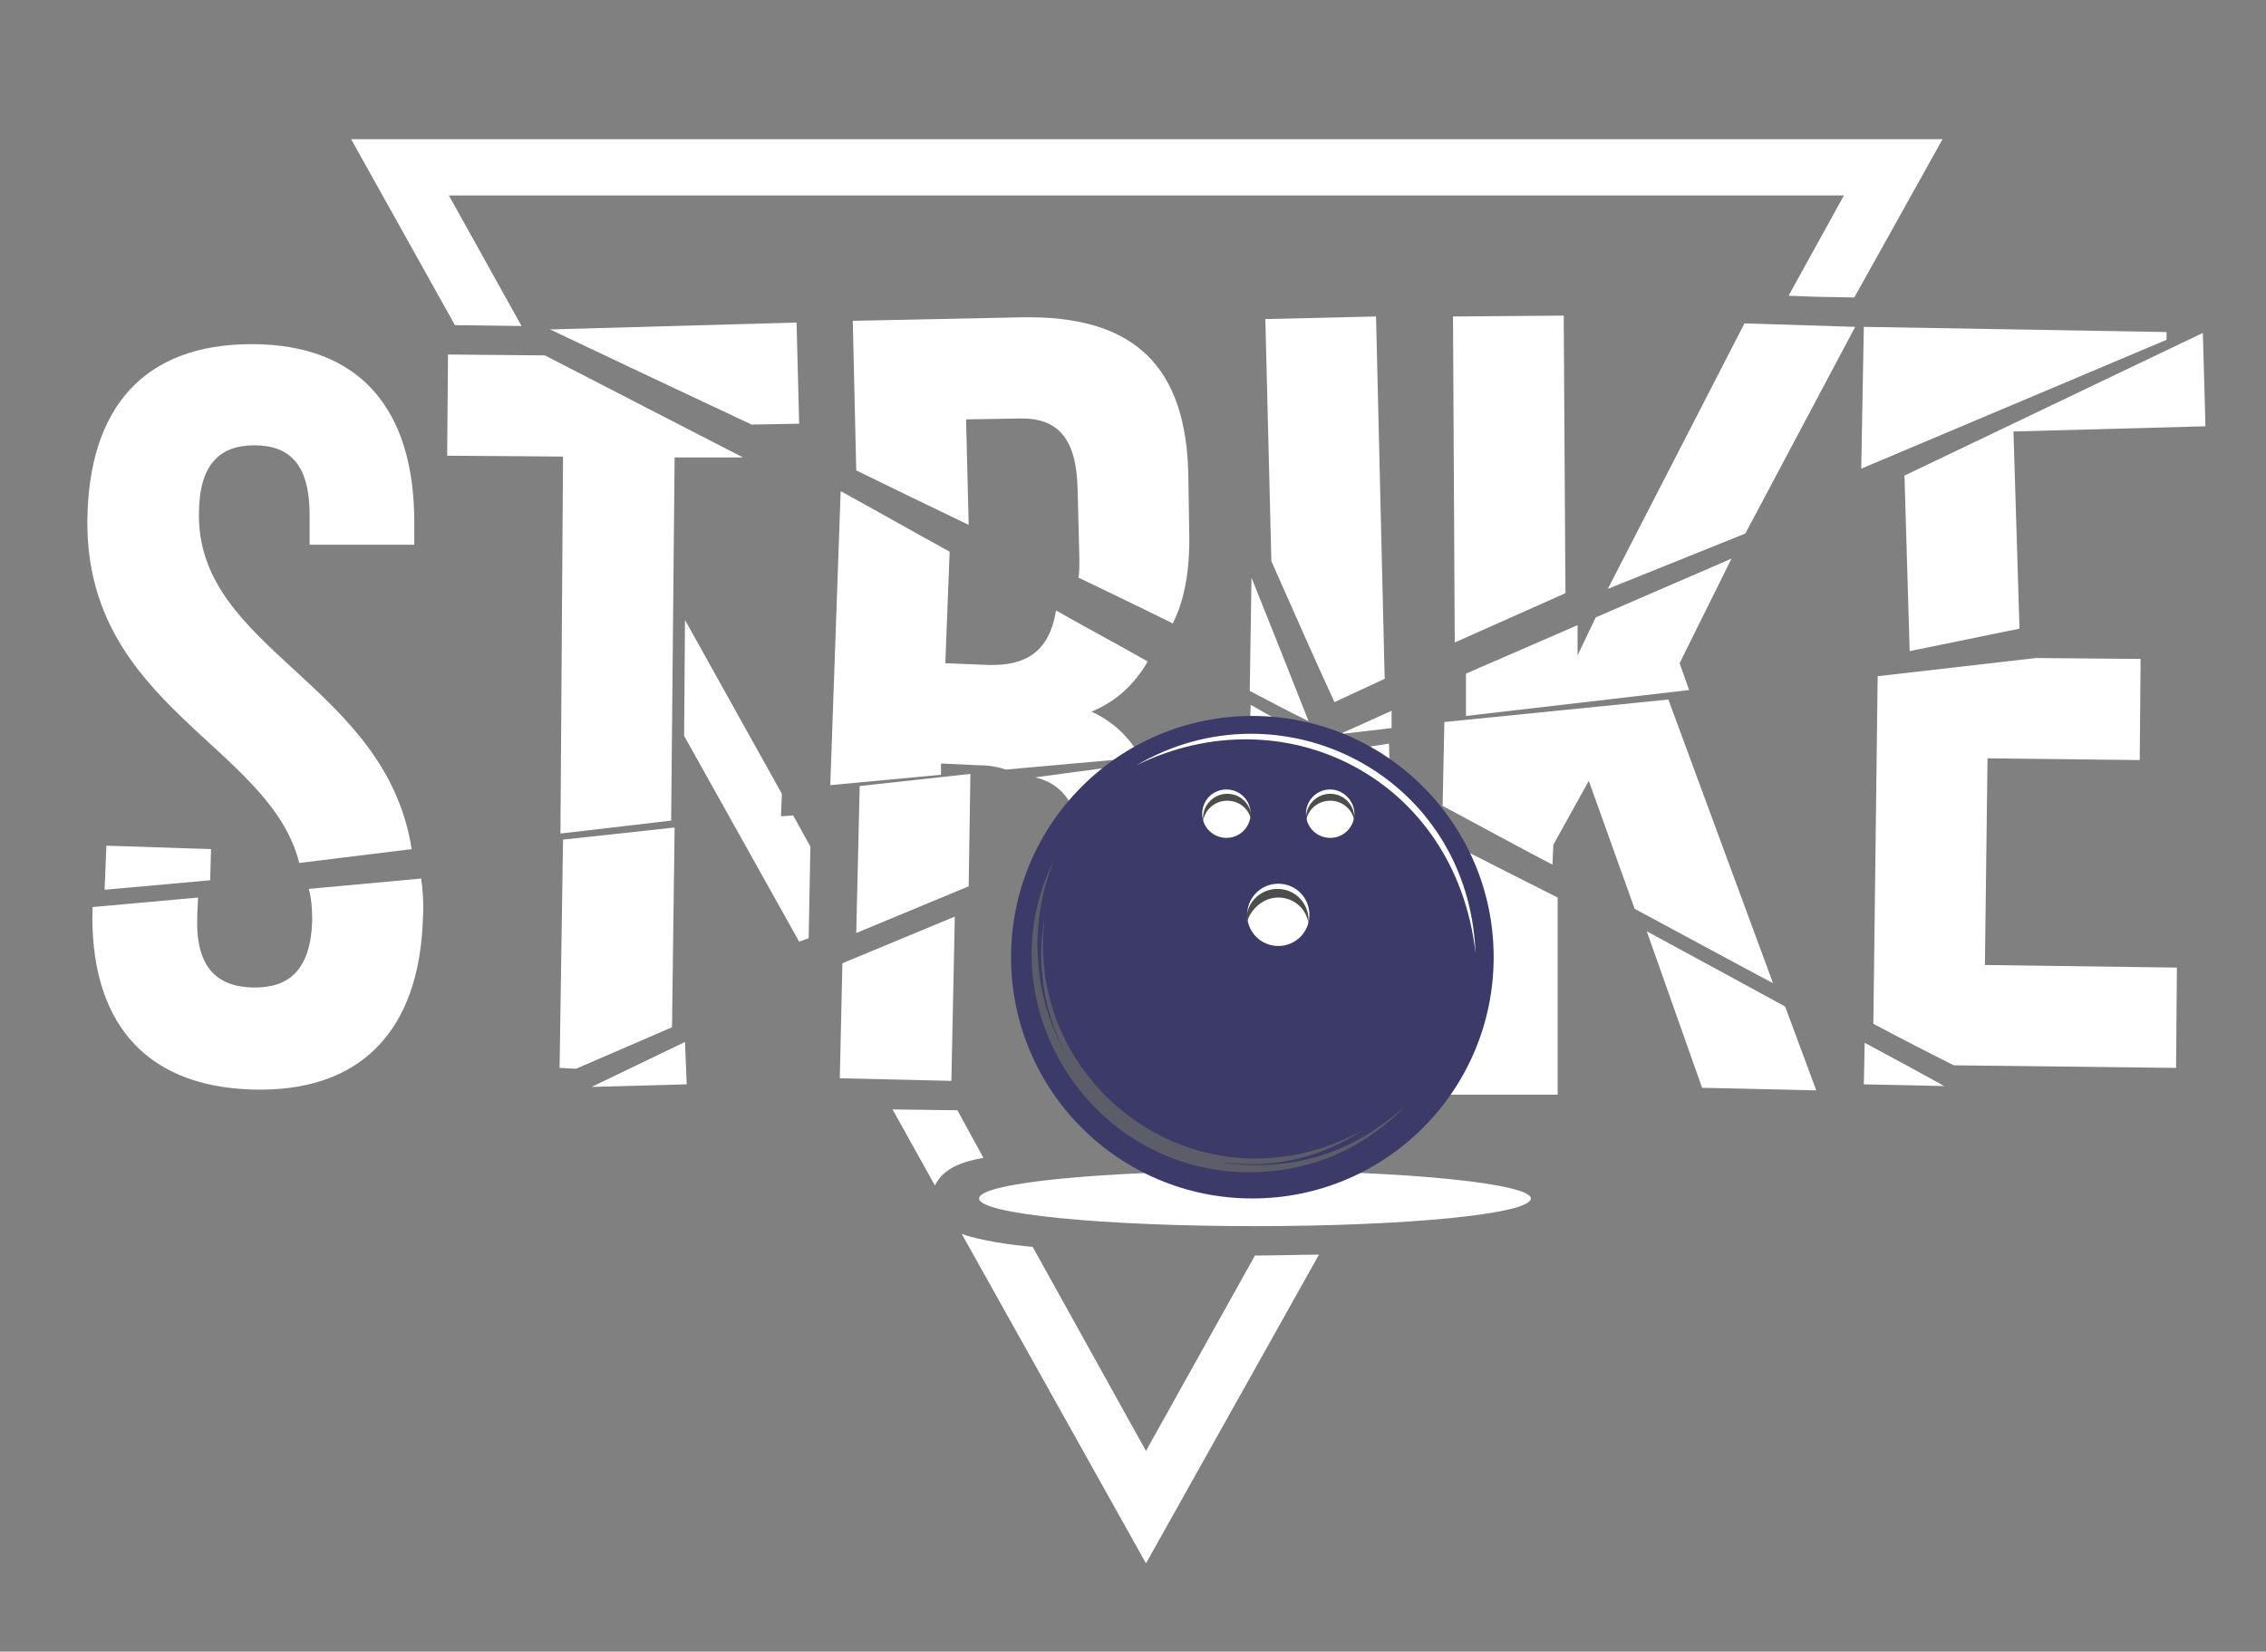 <?xml version="1.0" encoding="utf-8"?>
<!-- Generator: Adobe Illustrator 22.1.0, SVG Export Plug-In . SVG Version: 6.00 Build 0)  -->
<svg version="1.1" id="Layer_1" xmlns="http://www.w3.org/2000/svg" xmlns:xlink="http://www.w3.org/1999/xlink" x="0px" y="0px"
	 viewBox="0 0 262 191" style="enable-background:new 0 0 262 191;" xml:space="preserve">
<rect x="0" y="0" width="262" height="191" fill="#808080" stroke="none"/>
<style type="text/css">
	.Drop_x0020_Shadow{fill:none;}
	.Outer_x0020_Glow_x0020_5_x0020_pt{fill:none;}
	.Jive_GS{fill:#A6D0E4;}
	.st0{fill:#FFFFFF;}
	.st1{fill:#3C3A68;}
	.st2{opacity:0.71;fill:#6B6B6B;}
	.st3{fill:#4D4D4D;}
</style>
<g>
	<g>
		<path class="st0" d="M60.3,37.7l-8.4-15.1h161.3l-6.4,11.6c4.8,0.2,3.1,0.1,7.6,0.2l10.2-18.3h-184l12,21.5L60.3,37.7z"/>
		<path class="st0" d="M113.7,133.9l-3-5.5l-7.5-0.1l4.9,8.8C109.1,135,111.5,134.3,113.7,133.9z"/>
		<path class="st0" d="M145.1,145.2l-12.6,22.6l-13.1-23.6c-2.3-0.2-6-0.7-8.2-1.5l21.3,38.1l20-35.7
			C150.2,145.1,147.7,145.2,145.1,145.2z"/>
		<polygon class="st0" points="93.5,108.5 93.7,97.9 91.7,94.3 90.3,94.4 90.4,91.8 79.2,71.7 79.1,85.1 92.4,108.9 		"/>
	</g>
	<g>
		<g>
			<path class="st0" d="M24.4,98.2l-12.1-0.4l-0.2,5c0,0,0,0.1,0,0.1l12.2-1.1L24.4,98.2z"/>
			<path class="st0" d="M36.1,106.5c-0.2,5.8-2.8,7.8-6.9,7.7s-6.6-2.3-6.4-8.2l0.1-2.2l-12.2,1.1c-0.4,13,5.8,20.7,18.4,21.1
				c12.6,0.4,19.4-6.8,19.8-19.8c0.1-1.6,0-3.2-0.2-4.6l-13,1.2C36,103.8,36.1,105.1,36.1,106.5z"/>
			<path class="st0" d="M23,59.5c0-5.8,2.4-8,6.4-8c4.1,0,6.4,2.2,6.4,8.1l0,3.4l12.1,0l0-2.6c0-13.1-6.3-20.6-18.8-20.6
				c-12.5,0-18.9,7.4-19,20.5c-0.1,21.4,21.1,25.9,24.5,39.5l13-1.6C44.6,79.1,22.9,75.2,23,59.5z"/>
			<path class="st0" d="M92.4,49l-0.3-11.7l-28.5,0.8c7.6,3.6,15.4,7.3,23.3,11L92.4,49z"/>
			<polygon class="st0" points="79.4,125.4 79.2,120.5 68.4,125.7 			"/>
			<path class="st0" d="M78,52.9l7.9,0c-7.8-4-15.5-8-22.9-11.8l-11.2-0.1l-0.1,11.7l13.4,0.1l-0.3,43.6l12.8-1.5L78,52.9z"/>
			<polygon class="st0" points="65.1,97.1 64.7,123.5 66.6,123.6 77.7,118.8 78,95.7 			"/>
			<path class="st0" d="M108.8,89.6l0-1.3l4.4,0.2c1.2,0,2.2,0.2,3.1,0.5l15.6-1.4c-1.3-2.3-3.1-4.1-5.7-5.3c2.9-1.2,5-3.2,6.5-5.8
				c-3.5-2-7.1-3.9-10.6-5.9c-0.8,4.9-3.6,6.4-7.8,6.3l-5-0.2l0.5-12.9c-4.2-2.3-8.4-4.7-12.6-7l-1.2,34L108.8,89.6z"/>
			<path class="st0" d="M119.7,89.9c3.3,0.8,5,3.3,5.4,8.2l12.1-5.5c-0.4-1.8-1.1-3.4-1.9-4.8L119.7,89.9z"/>
			<polygon class="st0" points="97.1,124.7 110,125 110.4,106 97.4,111.4 			"/>
			<path class="st0" d="M123.9,101.9l0.1,12.8c0.1,6.6,0.6,7.9,1.3,10l13.1-0.1c-1.3-3-1.5-5.9-1.5-9.9l-0.1-12.6
				c0-2.8-0.3-5.3-0.8-7.5l-12.1,5.5C123.8,100.6,123.9,101.2,123.9,101.9z"/>
			<polygon class="st0" points="99.4,90.9 99,107.9 112,102.5 112.2,89.5 			"/>
			<path class="st0" d="M111.7,48.5l6.2-0.1c4.5-0.1,6.6,2.4,6.7,8.3l0.2,8c0,0.8,0,1.5-0.1,2.1c3.7,1.8,7.3,3.5,10.9,5.3
				c1.4-2.8,2-6.3,1.9-10.6l-0.1-6.4c-0.2-12.6-6.1-18.7-19.4-18.4l-19.4,0.4L99,54.4c4.3,2.1,8.6,4.2,13,6.3L111.7,48.5z"/>
			<path class="st0" d="M153.2,87.7c2.1,4.7,4.1,9.5,6.2,14.2l-0.2-11.2C157.2,89.6,155.2,88.7,153.2,87.7z"/>
			<polygon class="st0" points="143.7,88 143.7,90.1 150.4,87.1 			"/>
			<path class="st0" d="M151.9,88.4l-0.2,0l-6.6,3.2l1.2,34l12.8-0.5l-0.8-22.8C156.3,97.8,154.1,93.1,151.9,88.4
				C151.9,88.4,151.9,88.4,151.9,88.4z"/>
			<path class="st0" d="M151.2,85.2l0.1,0c-2.2-1.2-4.5-2.4-6.7-3.7l-0.1,4.3L151.2,85.2z"/>
			<path class="st0" d="M154.7,86.9C154.7,86.9,154.7,86.9,154.7,86.9c2,1,4,1.9,6,2.9l-0.1-3.8L154.7,86.9z"/>
			<path class="st0" d="M160.1,78.5l-1-41.9l-12.8,0.3l0.7,28c2.4,5.4,4.8,10.9,7.3,16.3L160.1,78.5z"/>
			<path class="st0" d="M154.9,84.9l6-0.7l0-2L154.9,84.9C154.9,84.8,154.9,84.9,154.9,84.9z"/>
			<path class="st0" d="M153.3,85.9l0.2,0c0,0,0,0-0.1,0L153.3,85.9z"/>
			<path class="st0" d="M151.3,83.4c-2.2-5.6-4.4-11.1-6.6-16.6l-0.2,13.1C146.8,81.1,149,82.3,151.3,83.4L151.3,83.4z"/>
			<path class="st0" d="M152.3,85.5L152.3,85.5C152.2,85.6,152.2,85.6,152.3,85.5L152.3,85.5C152.3,85.6,152.3,85.6,152.3,85.5z"/>
			<path class="st0" d="M152.6,85.3C152.6,85.3,152.6,85.3,152.6,85.3C152.6,85.3,152.6,85.3,152.6,85.3L152.6,85.3z"/>
			<path class="st0" d="M167.2,126.6l0.2,0c-0.1-0.1-0.1-0.3-0.2-0.4L167.2,126.6z"/>
			<path class="st0" d="M196.8,125.8l13.2,0.3l-3.6-9.7c-5.1-2.8-10.5-5.7-16-8.7L196.8,125.8z"/>
			<path class="st0" d="M167,83.5l-0.2,9.7c4.3,2.3,8.5,4.6,12.7,6.8l0.1-2.3l4.1-7.4l5.3,14.8c5.6,3,10.9,5.9,16,8.6l-12.1-32.8
				L167,83.5z"/>
			<polygon class="st0" points="195.3,79.8 194.2,76.7 200.2,64.6 184.5,71.4 182.4,75.8 182.4,72.3 169.5,77.9 169.5,82.8 			"/>
			<polygon class="st0" points="214.5,37.8 201.7,37.4 185.9,68.1 201.8,61.7 			"/>
			<polygon class="st0" points="180.8,36.5 168,36.6 168.2,74.3 181,68.6 			"/>
			<path class="st0" d="M167.3,126.1c0.1,0.2,0.1,0.3,0.2,0.5l12.6,0l0-22.8c-4.2-2.1-8.5-4.3-12.8-6.5L167.3,126.1z"/>
			<path class="st0" d="M215.5,125.4l9.3,0.2c-2.9-1.6-6-3.3-9.2-5L215.5,125.4z"/>
			<polygon class="st0" points="233.5,72.7 232.8,49.9 255,49.3 254.7,38.5 220.2,55 220.8,75.3 			"/>
			<polygon class="st0" points="250.5,38.4 215.5,37.8 215.2,54.2 250.5,39.3 			"/>
			<path class="st0" d="M251.7,111.9l-22.2-0.3l0.3-23.9l17.6,0.2l0.1-11.7l-12.1-0.1l-18.3,2.1l-0.5,40.2c3.2,1.7,6.3,3.3,9.3,4.8
				l25.7,0.3L251.7,111.9z"/>
		</g>
		<path class="st0" d="M177,138.6c0,1.8-14.3,3.2-31.9,3.2s-31.9-1.4-31.9-3.2s14.3-3.2,31.9-3.2S177,136.9,177,138.6z"/>
		<g>
			<circle class="st1" cx="144.8" cy="110.7" r="27.9"/>
			<path class="st0" d="M131.4,88.5c16.7-9.8,38.4,1.1,39.2,21.7C168.3,90,148.5,80.1,131.4,88.5z"/>
			<path class="st2" d="M142.3,134.6c-0.2,0-1.8-0.2-0.4-0.1c6,0.6,11.1-0.8,15.7-3.8c-18.9,10.3-39.3-5.2-36.8-24.6
				c-1,5.1-0.2,10.9,2.5,15.9c-3.8-6.6-4.5-15-1.4-22.6c-8.8,17.5,5.7,38.8,26.3,35.9c5.4-0.8,10.2-3.2,14.3-7.4
				C156.3,133.4,149.9,135.3,142.3,134.6z"/>
			<path class="st0" d="M144.6,94.1c0,1.5-1.2,2.8-2.8,2.8c-1.5,0-2.8-1.2-2.8-2.8c0-1.5,1.2-2.8,2.8-2.8
				C143.4,91.3,144.6,92.6,144.6,94.1z"/>
			<path class="st3" d="M141.9,92.6c1.4,0,2.6,1,2.8,2.4c0-0.1,0-0.3,0-0.4c0-1.5-1.2-2.8-2.8-2.8c-1.5,0-2.8,1.2-2.8,2.8
				c0,0.1,0,0.3,0,0.4C139.3,93.6,140.5,92.6,141.9,92.6z"/>
			<path class="st0" d="M156.6,94.1c0,1.5-1.2,2.8-2.8,2.8c-1.5,0-2.8-1.2-2.8-2.8c0-1.5,1.2-2.8,2.8-2.8
				C155.3,91.3,156.6,92.6,156.6,94.1z"/>
			<path class="st3" d="M153.8,92.6c1.4,0,2.6,1,2.8,2.4c0-0.1,0-0.3,0-0.4c0-1.5-1.2-2.8-2.8-2.8c-1.5,0-2.8,1.2-2.8,2.8
				c0,0.1,0,0.3,0,0.4C151.2,93.6,152.4,92.6,153.8,92.6z"/>
			<path class="st0" d="M151.4,105.8c0,2-1.6,3.6-3.6,3.6s-3.6-1.6-3.6-3.6c0-2,1.6-3.6,3.6-3.6S151.4,103.8,151.4,105.8z"/>
			<path class="st3" d="M147.8,103.8c1.8,0,3.3,1.3,3.5,3.1c0-0.2,0-0.3,0-0.5c0-2-1.6-3.6-3.6-3.6s-3.6,1.6-3.6,3.6
				c0,0.2,0,0.4,0,0.5C144.5,105.2,146,103.8,147.8,103.8z"/>
		</g>
	</g>
</g>
</svg>
